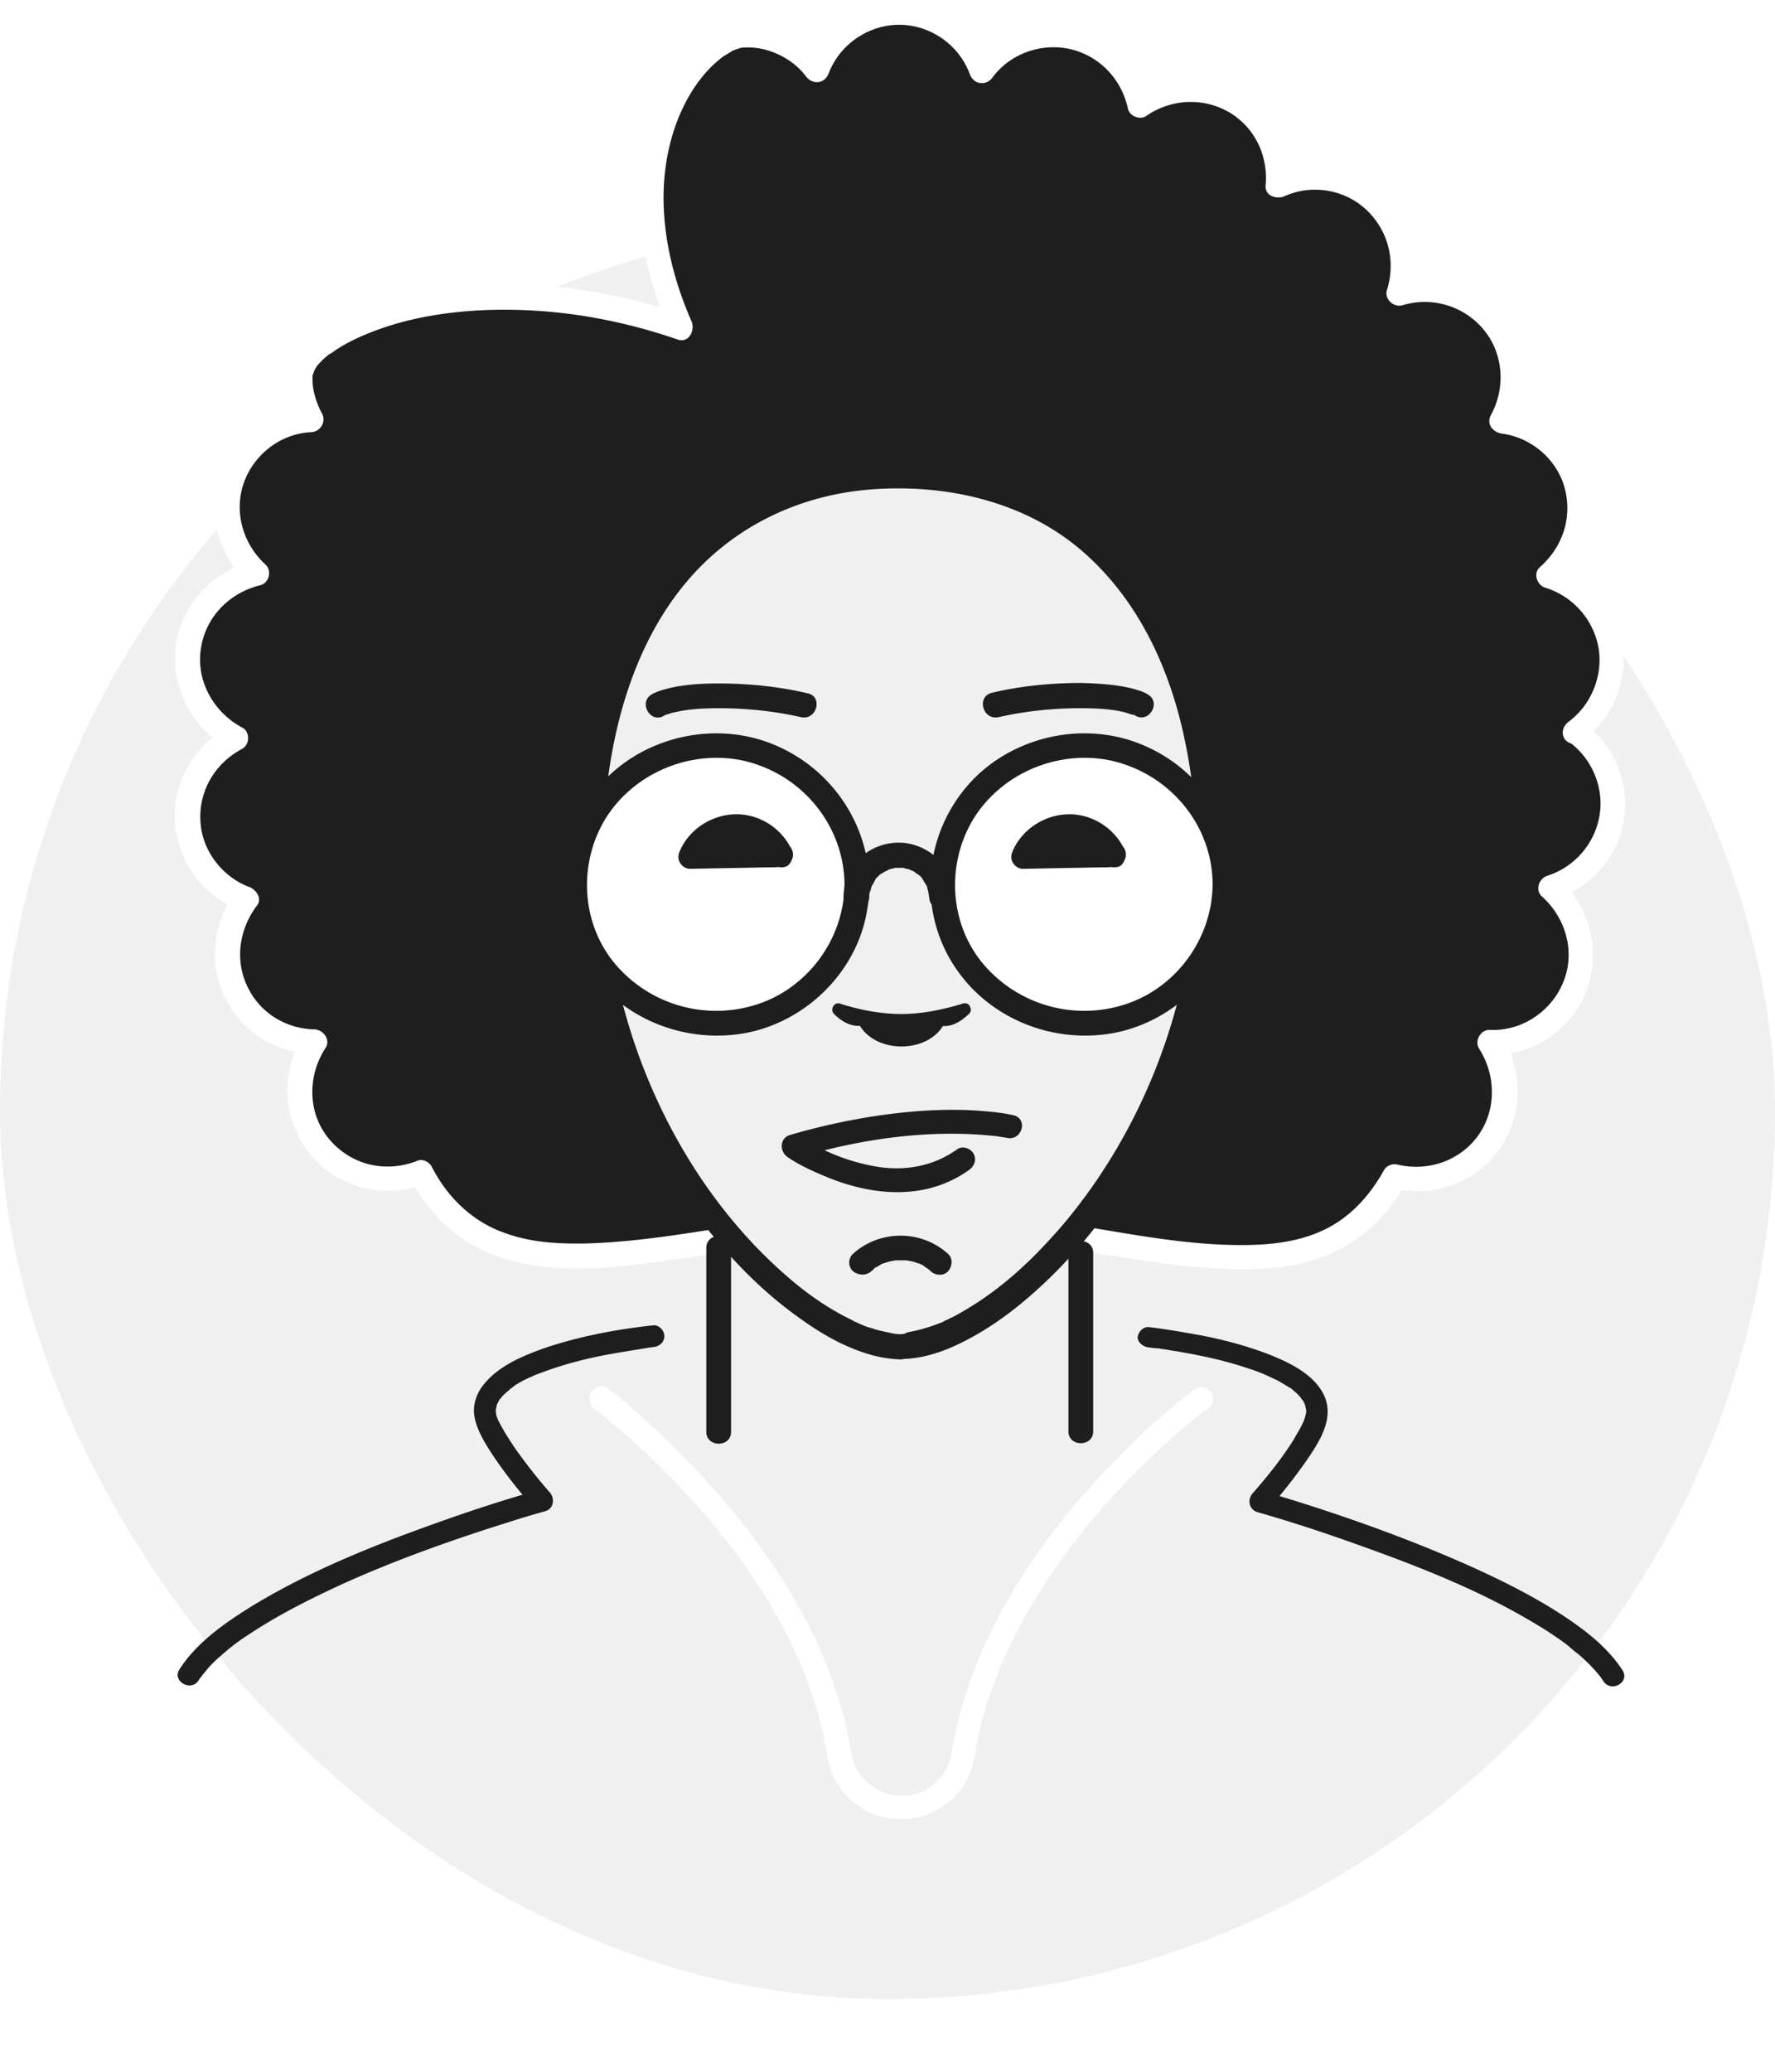 <svg width="120" height="140" fill="none" xmlns="http://www.w3.org/2000/svg"><g filter="url(#face-welcome_svg__filter0_i_369_80)"><rect y="19.091" width="120" height="120" rx="60" fill="#F0F0F0"></rect></g><path d="M106.46 49.432a5.961 5.961 0 002.512-4.856 5.918 5.918 0 00-4.254-5.693c1.273-1.105 2.11-2.713 2.11-4.555 0-3.048-2.311-5.56-5.258-5.928.503-.87.771-1.842.771-2.914 0-3.282-2.68-5.96-5.962-5.96-.603 0-1.206.1-1.741.267.2-.57.301-1.206.301-1.842 0-3.282-2.68-5.961-5.961-5.961-.904 0-1.742.2-2.512.569.033-.167.033-.368.033-.57 0-3.281-2.679-5.96-5.96-5.96A5.993 5.993 0 0077.121 7.1a5.998 5.998 0 00-5.86-4.756c-1.977 0-3.718.972-4.823 2.445C65.6 2.48 63.424.837 60.846.837c-2.546 0-4.723 1.608-5.593 3.885-1.106-1.44-2.814-2.378-4.756-2.378-3.282 0-9.712 7.87-4.454 19.76-14.1-4.823-25.822.1-25.822 3.382 0 1.039.268 2.043.737 2.88-3.148.202-5.66 2.78-5.66 5.962 0 1.775.77 3.35 1.976 4.42a5.962 5.962 0 00-4.655 5.828c0 2.311 1.34 4.32 3.248 5.325-1.909 1.005-3.248 2.98-3.248 5.292a5.915 5.915 0 003.952 5.593 5.823 5.823 0 00-1.273 3.65 5.96 5.96 0 005.894 5.961 5.873 5.873 0 00-1.004 3.316c0 3.282 2.679 5.962 5.961 5.962a5.91 5.91 0 002.21-.436c5.526 10.315 18.22 3.316 32.989 3.316 14.669 0 27.261 7.133 32.854-3.048.47.134.972.201 1.474.201 3.282 0 5.961-2.68 5.961-5.961 0-1.24-.368-2.345-1.004-3.316h.167c3.282 0 5.961-2.68 5.961-5.961 0-1.775-.803-3.383-2.043-4.488 2.445-.737 4.187-3.014 4.187-5.694a5.818 5.818 0 00-2.445-4.856z" fill="#1E1E1E"></path><path d="M106.862 50.17c2.177-1.608 3.282-4.22 2.78-6.9-.469-2.478-2.378-4.454-4.722-5.191.134.469.234.938.368 1.407 2.077-1.809 2.914-4.89 1.909-7.502-.938-2.445-3.081-4.053-5.693-4.388.234.436.469.838.736 1.273 1.34-2.478 1.106-5.492-.703-7.67-1.741-2.11-4.622-2.913-7.2-2.176l1.038 1.038c.77-2.512.067-5.325-1.876-7.1-2.076-1.876-4.956-2.244-7.501-1.105.435.234.837.469 1.272.736a6.78 6.78 0 00-3.114-6.262c-2.278-1.474-5.259-1.407-7.503.134.402.167.804.335 1.24.502-.536-2.478-2.479-4.521-4.957-5.157-2.746-.704-5.56.401-7.234 2.645.502.067 1.005.134 1.54.201C66.239 1.875 63.727 0 60.847 0s-5.359 1.842-6.397 4.488c.503-.067 1.005-.134 1.54-.201-1.372-1.809-3.75-3.148-6.095-2.746-1.172.2-2.243 1.004-3.047 1.842-2.613 2.645-3.684 6.597-3.617 10.214.033 3.081.87 6.096 2.11 8.909.301-.402.636-.804.937-1.24-5.291-1.774-10.951-2.511-16.477-1.74-1.976.267-3.919.736-5.76 1.506-1.307.536-2.68 1.24-3.684 2.311-.402.435-.77.971-.905 1.574-.301 1.273.201 2.78.804 3.885.235-.435.469-.837.737-1.273-2.612.168-4.923 1.742-5.962 4.153-1.105 2.646-.401 5.727 1.709 7.67.133-.47.234-.938.368-1.407-2.646.603-4.756 2.813-5.191 5.492-.436 2.88.971 5.76 3.55 7.134v-1.44c-2.378 1.273-3.885 3.885-3.617 6.598.268 2.679 2.01 4.923 4.555 5.86a47.125 47.125 0 01-.503-1.239c-1.64 2.144-1.808 5.125-.502 7.435 1.206 2.11 3.45 3.383 5.86 3.45a24.868 24.868 0 00-.736-1.273c-1.641 2.512-1.407 5.828.502 8.105 1.842 2.21 4.99 2.98 7.636 1.943a10.825 10.825 0 00-.938-.369c1.005 1.842 2.378 3.45 4.22 4.488 1.708.971 3.65 1.406 5.627 1.54 2.21.134 4.454-.067 6.631-.368 2.579-.335 5.124-.77 7.703-1.139 2.713-.402 5.459-.703 8.239-.77 2.88-.067 5.727.134 8.573.469 4.923.603 9.813 1.808 14.803 1.909 2.01.033 4.052-.134 5.928-.837 1.909-.737 3.483-1.976 4.722-3.617.335-.436.636-.938.904-1.407-.301.134-.636.268-.937.368a6.814 6.814 0 007.1-2.444c1.741-2.278 1.808-5.46.268-7.837a25.25 25.25 0 01-.737 1.272c2.646.134 5.258-1.54 6.33-3.951 1.205-2.713.536-5.928-1.675-7.904-.134.469-.234.937-.368 1.406 2.344-.77 4.22-2.713 4.688-5.19.503-2.68-.602-5.292-2.779-6.9-.369-.268-.938-.067-1.139.302-.234.435-.067.87.301 1.138 1.574 1.172 2.378 3.215 1.976 5.124a5.192 5.192 0 01-3.483 3.885c-.569.168-.87.971-.368 1.407 1.674 1.507 2.311 3.918 1.34 5.995-.838 1.842-2.78 3.114-4.857 3.014-.636-.034-1.071.737-.736 1.273 1.172 1.841 1.172 4.22-.134 5.96-1.24 1.642-3.35 2.345-5.359 1.876-.368-.1-.77.067-.938.369-.937 1.674-2.177 3.08-3.885 3.952-1.574.803-3.416 1.071-5.19 1.105-4.69.1-9.344-1.038-13.966-1.675-2.747-.402-5.526-.67-8.306-.736-2.746-.034-5.492.167-8.239.502-4.789.57-9.545 1.674-14.367 1.808-1.91.034-3.785-.067-5.56-.737-1.607-.569-3.014-1.674-4.052-3.114a11.577 11.577 0 01-.837-1.373c-.168-.302-.603-.503-.938-.369-2.11.838-4.42.335-5.928-1.406-1.507-1.742-1.54-4.287-.301-6.196.368-.536-.1-1.24-.737-1.273-1.809-.033-3.517-1.004-4.388-2.612-1.038-1.842-.77-4.086.503-5.76.368-.47-.067-1.072-.503-1.24-1.808-.67-3.181-2.41-3.315-4.353-.168-2.11.971-4.02 2.813-4.99.536-.302.536-1.173 0-1.44-1.942-1.039-3.148-3.182-2.78-5.393.335-2.11 1.943-3.717 3.986-4.22.603-.133.837-.97.368-1.406-1.607-1.474-2.21-3.785-1.34-5.827.77-1.775 2.479-3.015 4.421-3.115a.863.863 0 00.737-1.273 5.57 5.57 0 01-.603-1.775c-.033-.234-.033-.502-.033-.736 0-.268-.067.133.033-.135.034-.067.134-.368.034-.1.033-.067.067-.167.1-.234.067-.1.1-.168.168-.268-.134.2.1-.134.167-.168.168-.2.369-.368.57-.536 0 0 .2-.167.067-.033.033-.034.1-.067.167-.1.134-.101.268-.201.435-.302.57-.368 1.273-.703 1.842-.938 3.65-1.54 7.971-1.875 12.024-1.574 3.08.235 6.162.904 9.076 1.91.77.267 1.205-.637.937-1.24-1.741-3.952-2.545-8.54-1.239-12.726.402-1.34 1.139-2.78 1.943-3.751a7.628 7.628 0 011.272-1.273c-.134.1.134-.1.168-.134.1-.067.234-.134.335-.201.1-.067.167-.1.267-.167.068-.034.101-.067.168-.067.134-.067-.167.033.067-.034l.301-.1c.1-.034.47-.067.168-.034.469-.033.904 0 1.373.1 1.139.269 2.21.905 2.914 1.843.469.602 1.272.502 1.54-.201.737-1.943 2.68-3.282 4.756-3.282 2.11 0 4.052 1.34 4.79 3.349.267.703 1.104.803 1.54.2 1.239-1.674 3.483-2.41 5.492-1.841 1.876.535 3.249 2.076 3.65 3.951.101.503.804.804 1.24.503 1.741-1.206 4.019-1.273 5.794-.134 1.64 1.072 2.445 2.914 2.277 4.822-.067.704.737.972 1.273.737 1.842-.837 4.086-.469 5.56.938 1.473 1.407 1.975 3.45 1.372 5.392-.2.603.436 1.206 1.038 1.038a5.176 5.176 0 015.493 1.641c1.34 1.608 1.507 3.919.502 5.76-.335.604.101 1.173.737 1.273 1.842.235 3.483 1.541 4.12 3.283.736 2.076.1 4.286-1.541 5.726-.502.436-.201 1.24.368 1.407a5.222 5.222 0 013.55 3.885c.402 1.909-.402 3.985-1.976 5.158-.368.268-.535.736-.301 1.138.167.302.737.536 1.105.268z" fill="#fff"></path><path d="M60.913 90.995c-6.698 0-20.898-13.464-20.898-33.09 0-14.233 6.798-25.653 20.898-25.653s20.898 11.42 20.898 25.654c-.033 19.625-14.233 33.089-20.898 33.089z" fill="#F0F0F0"></path><path d="M60.913 90.157c-.134 0-.302 0-.436-.033-.067 0-.133-.034-.234-.034h.067c-.034 0-.1 0-.168-.033-.334-.067-.67-.134-1.004-.235-.168-.067-.335-.1-.536-.167-.1-.034-.167-.067-.268-.1-.034-.034-.1-.034-.134-.068-.033 0-.2-.1-.1-.033.1.033-.134-.067-.201-.1a1.004 1.004 0 01-.268-.135l-.603-.301c-1.809-.971-3.215-2.076-4.722-3.483-3.751-3.517-6.631-7.937-8.574-12.693-2.378-5.827-3.316-12.157-2.813-18.42.435-5.124 1.909-10.45 5.09-14.502 3.115-3.985 7.67-6.296 12.693-6.731 5.192-.435 10.584.77 14.502 4.186 3.851 3.35 5.995 8.139 6.966 13.095 1.206 5.995.87 12.358-.804 18.22-1.507 5.257-4.153 10.28-7.703 14.4-.77.87-1.574 1.742-2.411 2.512a23.167 23.167 0 01-2.344 1.942 21.19 21.19 0 01-2.345 1.474c-.167.1-.368.167-.536.268-.1.033-.167.067-.267.134-.034.033-.101.033-.134.067-.168.067.134-.067-.034 0-.335.134-.703.268-1.072.368-.301.1-.636.168-.937.235-.034 0-.1 0-.134.033-.134.034.234-.033.033 0-.067 0-.134 0-.2.034-.068.067-.235.1-.37.1-1.07 0-1.07 1.675 0 1.675 1.608 0 3.182-.603 4.556-1.34 1.841-.971 3.516-2.277 5.023-3.684 3.986-3.717 7.033-8.44 9.076-13.463 2.479-6.029 3.45-12.66 2.847-19.157-.502-5.56-2.11-11.119-5.627-15.54-1.574-1.976-3.55-3.684-5.794-4.856-2.478-1.306-5.19-2.043-7.937-2.277-5.56-.503-11.286.87-15.606 4.555-4.086 3.483-6.464 8.607-7.502 13.798-1.307 6.33-1.005 13.028.77 19.223 1.574 5.593 4.354 10.852 8.172 15.239 1.507 1.741 3.215 3.349 5.09 4.689 1.474 1.071 3.081 2.009 4.823 2.511.67.201 1.373.302 2.076.335 1.105-.033 1.105-1.708.034-1.708z" fill="#1E1E1E"></path><path d="M48.387 69.16c5.271 0 9.545-4.199 9.545-9.378s-4.274-9.377-9.545-9.377c-5.272 0-9.545 4.198-9.545 9.377s4.273 9.377 9.545 9.377z" fill="#fff"></path><path d="M57.094 59.782c-.033 3.584-2.377 6.866-5.76 8.038a8.951 8.951 0 01-9.746-2.68c-2.31-2.746-2.512-6.798-.636-9.846 1.909-3.047 5.66-4.621 9.176-3.918 3.986.837 6.933 4.32 6.966 8.406 0 1.072 1.675 1.072 1.675 0-.033-4.32-2.813-8.138-6.832-9.612-4.019-1.473-8.775-.234-11.52 3.048-2.78 3.315-3.216 8.105-.939 11.822 2.278 3.717 6.732 5.56 10.985 4.756 4.12-.804 7.536-4.22 8.172-8.373a9.04 9.04 0 00.134-1.641c0-1.072-1.675-1.072-1.675 0z" fill="#1E1E1E"></path><path d="M73.27 69.16c5.272 0 9.545-4.199 9.545-9.378s-4.273-9.377-9.545-9.377c-5.271 0-9.545 4.198-9.545 9.377S68 69.159 73.27 69.159z" fill="#fff"></path><path d="M81.978 59.782c-.033 3.584-2.378 6.866-5.76 8.038a8.951 8.951 0 01-9.746-2.68c-2.31-2.746-2.512-6.798-.636-9.846 1.909-3.047 5.66-4.621 9.176-3.918 3.986.837 6.966 4.32 6.966 8.406 0 1.072 1.675 1.072 1.675 0-.034-4.32-2.814-8.138-6.832-9.612-4.02-1.473-8.775-.234-11.521 3.048-2.78 3.315-3.215 8.105-.938 11.822 2.277 3.717 6.732 5.56 10.985 4.756 4.12-.804 7.535-4.22 8.172-8.373a9.04 9.04 0 00.134-1.641c.033-1.072-1.641-1.072-1.675 0z" fill="#1E1E1E"></path><path d="M58.769 60.585c0-.1 0-.2.033-.301-.033.134 0-.034.034-.067.033-.067.033-.134.067-.235 0-.033.033-.1.033-.134-.033.067-.033.067 0 .034.067-.134.168-.268.234-.435.101-.168-.066.066.034-.067l.201-.201c.067-.067.1-.1.167-.134-.134.1.067-.034.067-.034.067-.033.134-.1.235-.134.033 0 .268-.134.1-.067.134-.067.302-.1.436-.134.067 0 .1-.033.167-.033-.1 0-.1 0 0 0h.469c.1 0 .1 0 0 0 .034 0 .067 0 .1.033.168.034.335.067.47.134-.168-.067.033.034.066.034.1.033.168.1.268.167.034.034.201.168.067.034.067.033.1.1.168.134a.888.888 0 01.167.2c.034.034.034.068.067.101-.067-.067-.067-.067 0 0 .067.134.168.268.235.402.033.1.033.1 0 0 .033.033.033.1.033.134.034.067.034.134.067.234 0 .034.034.268.034.067 0 .1 0 .201.033.302a.83.83 0 00.837.837.85.85 0 00.838-.837 3.72 3.72 0 00-2.479-3.45c-1.406-.536-3.114-.1-4.086 1.038a3.707 3.707 0 00-.904 2.412.85.85 0 00.837.837c.536-.034.905-.402.905-.87zM67.51 48.462a25.016 25.016 0 015.46-.603c1.037 0 2.076.034 3.047.268.234.067.469.167.703.201.034 0-.2-.1 0 0 .034 0 .034.033.034.033.937.536 1.775-.904.837-1.44-.335-.2-.703-.301-1.072-.401-1.105-.269-2.277-.335-3.416-.369-2.01 0-4.12.201-6.062.67-1.038.268-.603 1.875.47 1.64zM54.616 46.855c-1.976-.47-4.052-.67-6.062-.67-1.138 0-2.277.067-3.382.335-.369.1-.77.2-1.105.401-.938.536-.101 2.01.837 1.44l.033-.033c.201-.1-.067 0 0 0 .235-.067.47-.167.704-.2 1.004-.235 2.009-.269 3.047-.269 1.809 0 3.684.201 5.46.603 1.07.234 1.506-1.373.468-1.608zM52.741 57.739a3.324 3.324 0 00-2.98-1.876 3.32 3.32 0 00-3.048 2.01l6.028-.134z" fill="#1E1E1E"></path><path d="M53.478 57.337c-.703-1.44-2.244-2.378-3.852-2.311-1.54.067-3.014 1.005-3.65 2.445-.134.268-.168.57 0 .837.134.234.435.435.737.402l5.291-.1c.268 0 .503 0 .77-.034a.83.83 0 00.838-.837.85.85 0 00-.837-.837l-5.292.1c-.268 0-.502 0-.77.033.234.436.468.838.736 1.273.067-.134.1-.268.201-.368.034-.067.067-.134.1-.168.034-.033.101-.167.034-.067.1-.1.168-.2.268-.301.067-.067.134-.1.201-.168-.067.067 0 0 .034-.033.1-.067.234-.168.368-.235.067-.033.134-.067.234-.1-.066.033 0 0 .034 0 .134-.034.268-.1.402-.1 0 0 .268-.034.134-.034h.234c.335 0 .47 0 .77.067.302.067.402.1.67.301.235.134.335.235.57.47.167.167.268.334.402.636.2.401.77.502 1.138.301.335-.268.436-.77.235-1.172zM75.28 57.739a3.324 3.324 0 00-2.98-1.876 3.32 3.32 0 00-3.048 2.01l6.028-.134z" fill="#1E1E1E"></path><path d="M75.983 57.337c-.703-1.44-2.244-2.378-3.851-2.311-1.54.067-3.014 1.005-3.65 2.445-.135.268-.168.57 0 .837.133.234.435.435.736.402l5.292-.1c.268 0 .502 0 .77-.034a.83.83 0 00.837-.837.85.85 0 00-.837-.837l-5.292.1c-.267 0-.502 0-.77.033.235.436.469.838.737 1.273.067-.134.1-.268.2-.368.034-.067.068-.134.101-.168.034-.033.1-.167.034-.067.1-.1.167-.2.268-.301.067-.067.134-.1.2-.168-.066.067 0 0 .034-.033.1-.067.235-.168.369-.235.067-.033.134-.067.234-.1-.067.033 0 0 .034 0 .133-.034.267-.1.401-.1 0 0 .268-.034.134-.034h.235c.335 0 .469 0 .77.067.302.067.402.1.67.301.234.134.335.235.57.47.167.167.267.334.401.636.201.401.77.502 1.139.301.335-.268.435-.77.234-1.172zM65.2 68.22c-.436.436-1.072.87-1.675.636-.435 1.005-1.44 1.44-2.579 1.44-1.172 0-2.177-.435-2.579-1.44-.602.235-1.239-.2-1.674-.636 0 0 2.244.703 4.253.703 2.01 0 4.254-.703 4.254-.703z" fill="#1E1E1E"></path><path d="M64.898 67.92c-.335.334-.77.67-1.24.502a.388.388 0 00-.468.2c-.77 1.675-3.718 1.675-4.454 0-.067-.167-.302-.234-.47-.2-.502.167-.904-.201-1.238-.503l-.402.704c1.406.435 2.913.736 4.354.736 1.473 0 2.98-.301 4.353-.736.503-.168.302-.972-.234-.804-1.34.402-2.746.703-4.153.703-1.373 0-2.813-.268-4.153-.703-.402-.134-.703.402-.402.703.536.536 1.273.971 2.077.737-.168-.067-.302-.134-.47-.201 1.006 2.21 4.89 2.21 5.895 0-.167.067-.301.134-.469.2.77.269 1.508-.2 2.077-.736.402-.368-.201-.971-.603-.603zM58.903 85.904c.033-.033.267-.2.133-.133a.73.73 0 01.268-.168c.1-.067.168-.1.268-.167.034-.034.1-.034.134-.067-.067.033-.067.033.034 0 .2-.067.435-.134.636-.168.067 0 .1-.033.168-.033H61.28c.067 0 .1.033.168.033.234.034.435.1.636.168.1.033.1.033.034 0 .033.033.1.033.134.067.1.033.2.1.267.167.101.067.168.1.268.168-.134-.1.1.1.134.133.335.302.871.336 1.173 0 .301-.334.335-.87 0-1.172-1.809-1.64-4.622-1.64-6.43 0a.81.81 0 000 1.172c.401.302.904.302 1.239 0zM68.504 75.361c-.843-.194-1.751-.26-2.627-.324-2.334-.13-4.668.065-6.97.421a44.667 44.667 0 00-5.48 1.233c-.713.194-.745 1.102-.194 1.49.843.585 1.816 1.006 2.756 1.395 1.848.746 3.89 1.167 5.868.908a7.973 7.973 0 003.664-1.427c.356-.26.519-.713.292-1.102-.195-.357-.746-.551-1.103-.292-1.62 1.167-3.599 1.492-5.479 1.167-1.654-.291-3.015-.81-4.377-1.556-.26-.162-.551-.324-.81-.486l-.195 1.459c4.377-1.297 9.046-1.978 13.585-1.46-.292-.032.097 0 .162.033.097 0 .162.033.26.033.064 0 .129.032.194.032 1.037.26 1.491-1.297.454-1.524zM47.75 84.33v12.424c0 1.072 1.675 1.072 1.675 0V85.87v-1.54c0-1.072-1.674-1.072-1.674 0zM72.232 84.665v12.057c0 1.072 1.675 1.072 1.675 0v-10.55-1.507c0-1.072-1.675-1.072-1.675 0z" fill="#1E1E1E"></path><path d="M40.236 95.228c.032.032.097.064.129.096.193.13-.129-.128 0 0 .064.065.16.13.225.194.45.354.901.74 1.352 1.126a54.176 54.176 0 014.378 4.217c3.863 4.153 7.178 9.013 8.852 14.486.226.708.419 1.448.547 2.189.161.804.258 1.609.58 2.382.611 1.448 1.964 2.575 3.509 2.897 1.577.322 3.187-.065 4.41-1.095a4.859 4.859 0 001.384-1.995c.29-.709.354-1.449.483-2.189 1.223-5.73 4.41-10.913 8.176-15.323 1.48-1.706 3.026-3.316 4.7-4.796.547-.483 1.094-.998 1.674-1.449.193-.16.386-.322.611-.483.065-.064.129-.096.226-.16.128-.097-.194.128.032 0a.445.445 0 01.128-.097c.355-.258.516-.708.29-1.095-.193-.354-.74-.547-1.094-.29-2.254 1.674-4.314 3.638-6.213 5.666-3.895 4.153-7.275 8.981-9.142 14.421a27.622 27.622 0 00-1.127 4.475c-.225 1.352-1.158 2.478-2.51 2.832a3.528 3.528 0 01-3.477-1.062c-.45-.515-.708-1.159-.837-1.835a26.85 26.85 0 00-.483-2.317c-1.48-5.698-4.764-10.816-8.595-15.194a57.21 57.21 0 00-4.603-4.668c-.837-.772-1.738-1.61-2.671-2.253-.033-.032-.065-.064-.13-.097-.353-.257-.9-.064-1.094.29-.225.419-.032.87.29 1.127z" fill="#fff"></path><path d="M44.164 89.558c-2.489.27-5.038.75-7.407 1.559-1.499.54-3.148 1.23-4.138 2.549-.39.51-.63 1.2-.57 1.859.09.87.57 1.709 1.02 2.429.9 1.409 1.95 2.728 3.059 3.988.12-.42.21-.84.33-1.26-2.37.66-4.738 1.44-7.077 2.279-4.288 1.53-8.606 3.269-12.504 5.668-1.77 1.109-3.598 2.398-4.738 4.168-.54.809.78 1.559 1.29.749.06-.09.09-.15.15-.21.03-.03.21-.27.09-.12.12-.15.27-.329.39-.479.269-.3.569-.6.899-.87.15-.15.33-.27.48-.42.09-.06.18-.15.27-.21-.09.09.03 0 .03-.03.06-.06.12-.09.21-.15.389-.299.809-.569 1.229-.839 1.859-1.2 3.838-2.189 5.847-3.119 3.628-1.649 7.496-3.028 11.334-4.228.81-.27 1.65-.509 2.49-.749.569-.15.689-.84.33-1.26-.87-.99-1.59-1.919-2.34-2.968-.27-.39-.51-.78-.75-1.17-.09-.18-.21-.36-.3-.54-.03-.09-.09-.15-.12-.24-.06-.12.03.12 0 0-.03-.06-.03-.09-.06-.15a.557.557 0 01-.06-.21c0-.03-.06-.27-.03-.15.03.12 0-.09 0-.12 0-.09.03-.239 0-.06.03-.119.06-.269.09-.389.06-.18-.06.12.03-.03l.09-.18c.03-.06.06-.12.12-.15.09-.15-.09.09 0 0 .03-.03.03-.06.06-.09.09-.12.21-.21.33-.33.06-.06.12-.09.18-.15l.09-.09c.15-.09.27-.21.42-.3.3-.18.63-.36.99-.509.09-.03.18-.09.27-.12l.15-.06c.18-.06.39-.15.57-.21 1.499-.54 3.088-.93 4.677-1.2.66-.12 1.32-.21 1.98-.33.149-.03-.18.03 0 0 .06 0 .12 0 .149-.03.09 0 .15-.03.24-.03.06 0 .15-.03.21-.03.39-.03.75-.299.75-.749 0-.33-.33-.75-.75-.72zM77.72 91.057c.209.03.419.06.629.06.18.03-.15-.03-.03 0 .06 0 .12.03.18.03.12.03.24.03.39.06.3.06.6.09.9.15 1.558.27 3.088.6 4.587 1.11.39.12.78.27 1.14.42.03.03.09.03.12.06-.12-.06 0 0 0 0 .09.03.18.09.27.12.18.09.33.15.509.24l.9.539c.18.12-.03-.03.09.09.06.06.12.09.18.15.12.09.21.21.33.33.03.03.03.06.06.09.12.12-.06-.09 0 0 .03.06.09.12.12.15l.09.18c.12.18 0-.03.03.06.03.12.06.24.09.39v.24c0-.21 0 0-.03.06s-.03.149-.06.209c0 .03-.09.24-.06.18.03-.03-.06.15-.09.21-.18.39-.42.75-.63 1.14-.84 1.319-1.71 2.398-2.76 3.598-.359.419-.24 1.079.33 1.259 2.31.66 4.589 1.409 6.837 2.219 4.198 1.499 8.336 3.118 12.175 5.457.509.3.989.63 1.469.96.21.15.42.3.63.48.18.15-.06-.06.03.03.06.06.12.09.18.15.09.09.179.149.299.239.36.3.72.63 1.05.99.15.15.3.33.42.48.03.03.15.18.03.03.03.03.06.09.09.12l.18.27c.539.809 1.829.06 1.289-.75-1.02-1.559-2.549-2.729-4.108-3.748-1.889-1.23-3.928-2.249-5.967-3.179-3.808-1.709-7.737-3.148-11.725-4.408-.84-.27-1.679-.509-2.519-.749.12.419.21.839.33 1.259a35.705 35.705 0 002.67-3.388c.899-1.32 1.918-2.909 1.079-4.498-.75-1.38-2.4-2.13-3.779-2.669-1.589-.6-3.238-1.02-4.917-1.32-1.02-.18-2.07-.36-3.089-.48-.39-.03-.75.36-.75.75.06.33.39.6.81.63z" fill="#1E1E1E"></path><defs><filter id="face-welcome_svg__filter0_i_369_80" x="0" y="15.091" width="120" height="124" filterUnits="userSpaceOnUse" color-interpolation-filters="sRGB"><feFlood flood-opacity="0" result="BackgroundImageFix"></feFlood><feBlend in="SourceGraphic" in2="BackgroundImageFix" result="shape"></feBlend><feColorMatrix in="SourceAlpha" values="0 0 0 0 0 0 0 0 0 0 0 0 0 0 0 0 0 0 127 0" result="hardAlpha"></feColorMatrix><feOffset dy="-4"></feOffset><feGaussianBlur stdDeviation="4"></feGaussianBlur><feComposite in2="hardAlpha" operator="arithmetic" k2="-1" k3="1"></feComposite><feColorMatrix values="0 0 0 0 0.51 0 0 0 0 0.51 0 0 0 0 0.51 0 0 0 0.24 0"></feColorMatrix><feBlend in2="shape" result="effect1_innerShadow_369_80"></feBlend></filter></defs></svg>